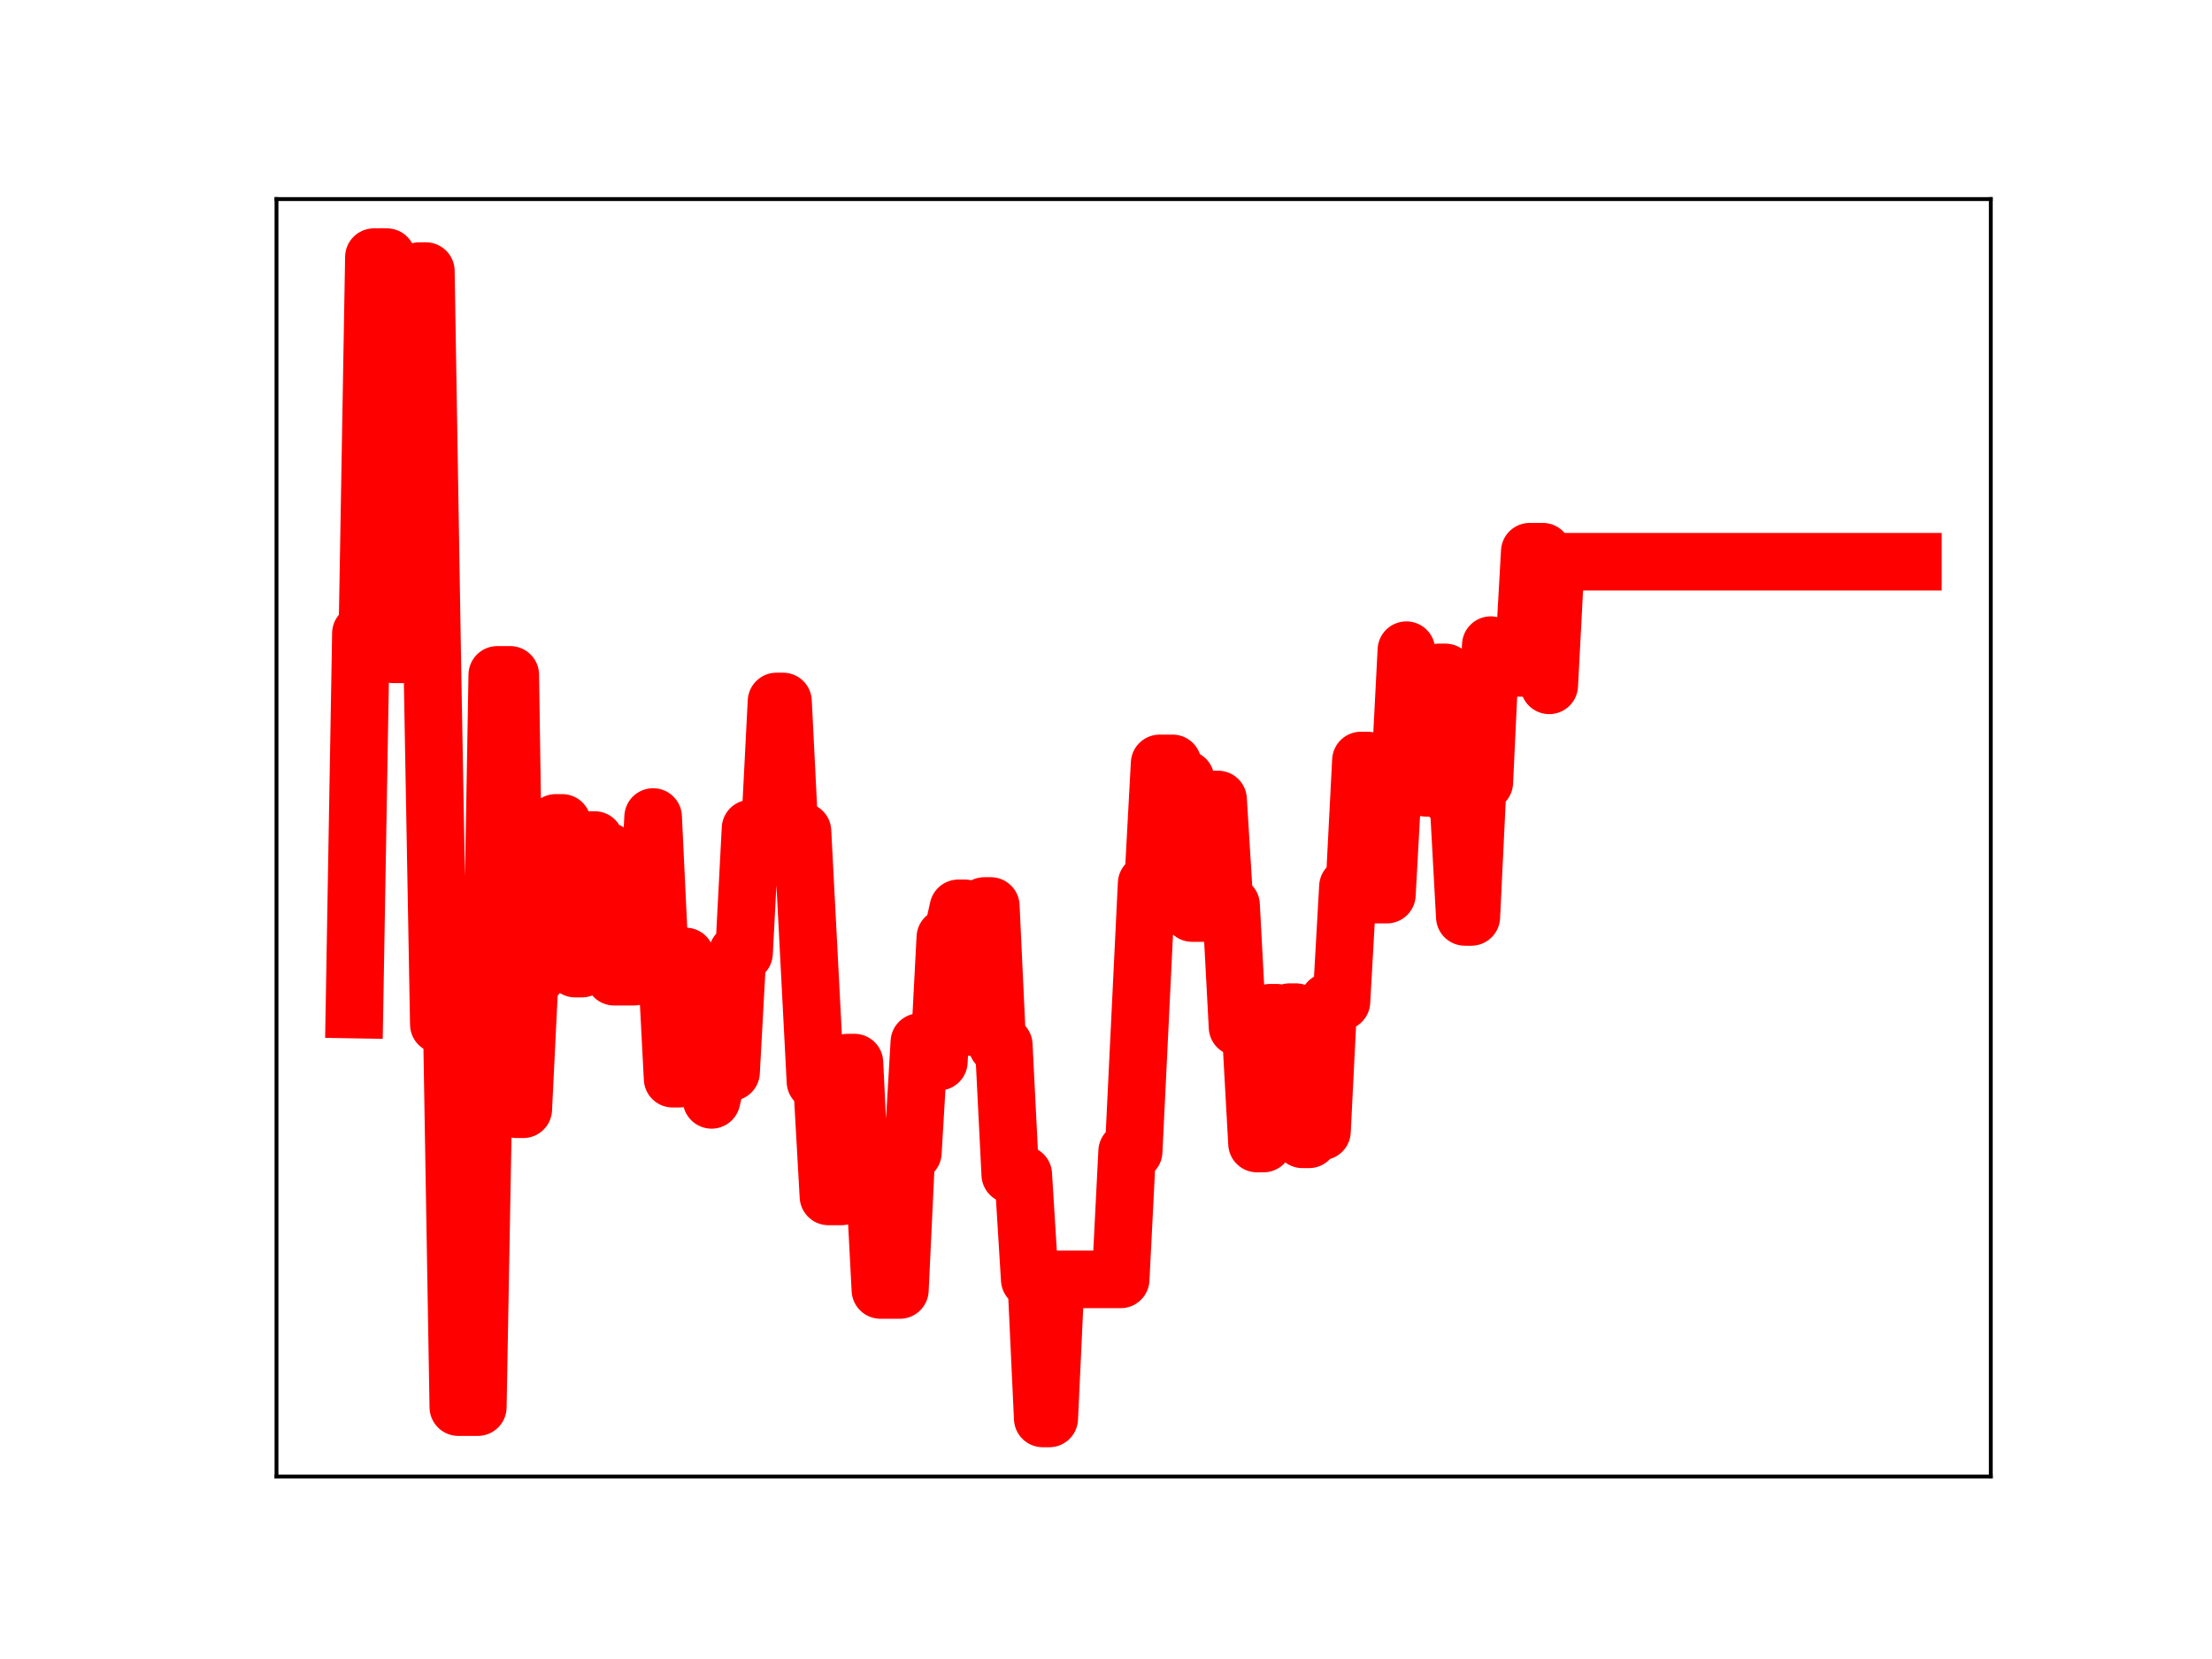 <?xml version="1.0" encoding="utf-8" standalone="no"?>
<!DOCTYPE svg PUBLIC "-//W3C//DTD SVG 1.1//EN"
  "http://www.w3.org/Graphics/SVG/1.1/DTD/svg11.dtd">
<!-- Created with matplotlib (https://matplotlib.org/) -->
<svg height="345.6pt" version="1.1" viewBox="0 0 460.8 345.6" width="460.8pt" xmlns="http://www.w3.org/2000/svg" xmlns:xlink="http://www.w3.org/1999/xlink">
 <defs>
  <style type="text/css">
*{stroke-linecap:butt;stroke-linejoin:round;}
  </style>
 </defs>
 <g id="figure_1">
  <g id="patch_1">
   <path d="M 0 345.6 
L 460.8 345.6 
L 460.8 0 
L 0 0 
z
" style="fill:#ffffff;"/>
  </g>
  <g id="axes_1">
   <g id="patch_2">
    <path d="M 57.6 307.584 
L 414.72 307.584 
L 414.72 41.472 
L 57.6 41.472 
z
" style="fill:#ffffff;"/>
   </g>
   <g id="line2d_1">
    <path clip-path="url(#pf67e2bd9fe)" d="M 73.833 210.307 
L 75.185 131.937 
L 76.538 131.937 
L 77.891 53.568 
L 80.596 53.568 
L 81.949 136.303 
L 86.007 136.303 
L 87.36 56.476 
L 88.713 56.476 
L 90.065 138.473 
L 91.418 213.403 
L 94.124 213.403 
L 95.476 293.127 
L 99.535 293.127 
L 100.887 218.363 
L 102.24 218.363 
L 103.593 140.593 
L 106.298 140.593 
L 107.651 231.075 
L 109.004 231.075 
L 110.356 203.409 
L 111.709 203.409 
L 113.062 176.093 
L 114.415 176.093 
L 115.767 171.427 
L 117.12 171.427 
L 118.473 175.29 
L 119.825 201.781 
L 121.178 201.781 
L 122.531 174.997 
L 123.884 174.997 
L 125.236 177.349 
L 126.589 177.349 
L 127.942 203.465 
L 132 203.465 
L 133.353 196.657 
L 134.705 196.657 
L 136.058 170.201 
L 137.411 198.653 
L 138.764 198.653 
L 140.116 224.707 
L 141.469 224.707 
L 142.822 199.244 
L 144.175 223.486 
L 146.88 223.486 
L 148.233 229.119 
L 149.585 223.348 
L 152.291 223.348 
L 153.644 198.54 
L 154.996 198.54 
L 156.349 172.607 
L 160.407 172.607 
L 161.76 146.132 
L 163.113 146.132 
L 164.465 173.189 
L 167.171 173.189 
L 169.876 225.312 
L 171.229 225.312 
L 172.582 249.234 
L 175.287 249.234 
L 176.64 221.362 
L 177.993 221.362 
L 179.345 249.13 
L 180.698 249.13 
L 182.051 242.905 
L 183.404 268.721 
L 187.462 268.721 
L 188.815 240.086 
L 190.167 240.086 
L 191.52 217.092 
L 192.873 217.092 
L 194.225 221.166 
L 195.578 221.166 
L 196.931 195.302 
L 198.284 195.302 
L 199.636 189.228 
L 200.989 189.228 
L 202.342 213.96 
L 203.695 213.96 
L 205.047 188.74 
L 206.4 188.74 
L 207.753 217.703 
L 209.105 217.703 
L 210.458 244.679 
L 213.164 244.679 
L 214.516 266.546 
L 215.869 266.546 
L 217.222 295.488 
L 218.575 295.488 
L 219.927 266.517 
L 233.455 266.517 
L 234.807 239.857 
L 236.16 239.857 
L 238.865 184.062 
L 240.218 184.062 
L 241.571 159.032 
L 244.276 159.032 
L 245.629 162.307 
L 246.982 162.307 
L 248.335 190.198 
L 251.04 190.198 
L 252.393 166.55 
L 253.745 166.55 
L 255.098 188.542 
L 256.451 188.542 
L 257.804 213.959 
L 260.509 213.959 
L 261.862 238.218 
L 263.215 238.218 
L 264.567 210.976 
L 265.92 210.976 
L 267.273 236.093 
L 268.625 210.853 
L 269.978 210.853 
L 271.331 237.342 
L 272.684 237.342 
L 274.036 235.666 
L 275.389 235.666 
L 276.742 208.655 
L 279.447 208.655 
L 280.8 184.715 
L 282.153 184.715 
L 283.505 158.43 
L 284.858 158.43 
L 286.211 186.36 
L 288.916 186.36 
L 290.269 161.708 
L 291.622 161.708 
L 292.975 135.447 
L 294.327 161.754 
L 295.68 161.754 
L 297.033 164.112 
L 298.385 164.112 
L 299.738 140.076 
L 301.091 140.076 
L 302.444 166.393 
L 303.796 166.393 
L 305.149 191.008 
L 306.502 191.008 
L 307.855 162.965 
L 309.207 162.965 
L 310.56 134.397 
L 311.913 136.313 
L 313.265 136.313 
L 314.618 139.136 
L 317.324 139.136 
L 318.676 114.928 
L 321.382 114.928 
L 322.735 142.766 
L 324.087 117.019 
L 398.487 117.019 
L 398.487 117.019 
" style="fill:none;stroke:#ff0000;stroke-linecap:square;stroke-width:12;"/>
    <defs>
     <path d="M 0 3 
C 0.796 3 1.559 2.684 2.121 2.121 
C 2.684 1.559 3 0.796 3 0 
C 3 -0.796 2.684 -1.559 2.121 -2.121 
C 1.559 -2.684 0.796 -3 0 -3 
C -0.796 -3 -1.559 -2.684 -2.121 -2.121 
C -2.684 -1.559 -3 -0.796 -3 0 
C -3 0.796 -2.684 1.559 -2.121 2.121 
C -1.559 2.684 -0.796 3 0 3 
z
" id="m6f395efe9e" style="stroke:#ff0000;"/>
    </defs>
    <g clip-path="url(#pf67e2bd9fe)">
     <use style="fill:#ff0000;stroke:#ff0000;" x="73.833" xlink:href="#m6f395efe9e" y="210.307"/>
     <use style="fill:#ff0000;stroke:#ff0000;" x="75.185" xlink:href="#m6f395efe9e" y="131.937"/>
     <use style="fill:#ff0000;stroke:#ff0000;" x="76.538" xlink:href="#m6f395efe9e" y="131.937"/>
     <use style="fill:#ff0000;stroke:#ff0000;" x="77.891" xlink:href="#m6f395efe9e" y="53.568"/>
     <use style="fill:#ff0000;stroke:#ff0000;" x="79.244" xlink:href="#m6f395efe9e" y="53.568"/>
     <use style="fill:#ff0000;stroke:#ff0000;" x="80.596" xlink:href="#m6f395efe9e" y="53.568"/>
     <use style="fill:#ff0000;stroke:#ff0000;" x="81.949" xlink:href="#m6f395efe9e" y="136.303"/>
     <use style="fill:#ff0000;stroke:#ff0000;" x="83.302" xlink:href="#m6f395efe9e" y="136.303"/>
     <use style="fill:#ff0000;stroke:#ff0000;" x="84.655" xlink:href="#m6f395efe9e" y="136.303"/>
     <use style="fill:#ff0000;stroke:#ff0000;" x="86.007" xlink:href="#m6f395efe9e" y="136.303"/>
     <use style="fill:#ff0000;stroke:#ff0000;" x="87.36" xlink:href="#m6f395efe9e" y="56.476"/>
     <use style="fill:#ff0000;stroke:#ff0000;" x="88.713" xlink:href="#m6f395efe9e" y="56.476"/>
     <use style="fill:#ff0000;stroke:#ff0000;" x="90.065" xlink:href="#m6f395efe9e" y="138.473"/>
     <use style="fill:#ff0000;stroke:#ff0000;" x="91.418" xlink:href="#m6f395efe9e" y="213.403"/>
     <use style="fill:#ff0000;stroke:#ff0000;" x="92.771" xlink:href="#m6f395efe9e" y="213.403"/>
     <use style="fill:#ff0000;stroke:#ff0000;" x="94.124" xlink:href="#m6f395efe9e" y="213.403"/>
     <use style="fill:#ff0000;stroke:#ff0000;" x="95.476" xlink:href="#m6f395efe9e" y="293.127"/>
     <use style="fill:#ff0000;stroke:#ff0000;" x="96.829" xlink:href="#m6f395efe9e" y="293.127"/>
     <use style="fill:#ff0000;stroke:#ff0000;" x="98.182" xlink:href="#m6f395efe9e" y="293.127"/>
     <use style="fill:#ff0000;stroke:#ff0000;" x="99.535" xlink:href="#m6f395efe9e" y="293.127"/>
     <use style="fill:#ff0000;stroke:#ff0000;" x="100.887" xlink:href="#m6f395efe9e" y="218.363"/>
     <use style="fill:#ff0000;stroke:#ff0000;" x="102.24" xlink:href="#m6f395efe9e" y="218.363"/>
     <use style="fill:#ff0000;stroke:#ff0000;" x="103.593" xlink:href="#m6f395efe9e" y="140.593"/>
     <use style="fill:#ff0000;stroke:#ff0000;" x="104.945" xlink:href="#m6f395efe9e" y="140.593"/>
     <use style="fill:#ff0000;stroke:#ff0000;" x="106.298" xlink:href="#m6f395efe9e" y="140.593"/>
     <use style="fill:#ff0000;stroke:#ff0000;" x="107.651" xlink:href="#m6f395efe9e" y="231.075"/>
     <use style="fill:#ff0000;stroke:#ff0000;" x="109.004" xlink:href="#m6f395efe9e" y="231.075"/>
     <use style="fill:#ff0000;stroke:#ff0000;" x="110.356" xlink:href="#m6f395efe9e" y="203.409"/>
     <use style="fill:#ff0000;stroke:#ff0000;" x="111.709" xlink:href="#m6f395efe9e" y="203.409"/>
     <use style="fill:#ff0000;stroke:#ff0000;" x="113.062" xlink:href="#m6f395efe9e" y="176.093"/>
     <use style="fill:#ff0000;stroke:#ff0000;" x="114.415" xlink:href="#m6f395efe9e" y="176.093"/>
     <use style="fill:#ff0000;stroke:#ff0000;" x="115.767" xlink:href="#m6f395efe9e" y="171.427"/>
     <use style="fill:#ff0000;stroke:#ff0000;" x="117.12" xlink:href="#m6f395efe9e" y="171.427"/>
     <use style="fill:#ff0000;stroke:#ff0000;" x="118.473" xlink:href="#m6f395efe9e" y="175.29"/>
     <use style="fill:#ff0000;stroke:#ff0000;" x="119.825" xlink:href="#m6f395efe9e" y="201.781"/>
     <use style="fill:#ff0000;stroke:#ff0000;" x="121.178" xlink:href="#m6f395efe9e" y="201.781"/>
     <use style="fill:#ff0000;stroke:#ff0000;" x="122.531" xlink:href="#m6f395efe9e" y="174.997"/>
     <use style="fill:#ff0000;stroke:#ff0000;" x="123.884" xlink:href="#m6f395efe9e" y="174.997"/>
     <use style="fill:#ff0000;stroke:#ff0000;" x="125.236" xlink:href="#m6f395efe9e" y="177.349"/>
     <use style="fill:#ff0000;stroke:#ff0000;" x="126.589" xlink:href="#m6f395efe9e" y="177.349"/>
     <use style="fill:#ff0000;stroke:#ff0000;" x="127.942" xlink:href="#m6f395efe9e" y="203.465"/>
     <use style="fill:#ff0000;stroke:#ff0000;" x="129.295" xlink:href="#m6f395efe9e" y="203.465"/>
     <use style="fill:#ff0000;stroke:#ff0000;" x="130.647" xlink:href="#m6f395efe9e" y="203.465"/>
     <use style="fill:#ff0000;stroke:#ff0000;" x="132" xlink:href="#m6f395efe9e" y="203.465"/>
     <use style="fill:#ff0000;stroke:#ff0000;" x="133.353" xlink:href="#m6f395efe9e" y="196.657"/>
     <use style="fill:#ff0000;stroke:#ff0000;" x="134.705" xlink:href="#m6f395efe9e" y="196.657"/>
     <use style="fill:#ff0000;stroke:#ff0000;" x="136.058" xlink:href="#m6f395efe9e" y="170.201"/>
     <use style="fill:#ff0000;stroke:#ff0000;" x="137.411" xlink:href="#m6f395efe9e" y="198.653"/>
     <use style="fill:#ff0000;stroke:#ff0000;" x="138.764" xlink:href="#m6f395efe9e" y="198.653"/>
     <use style="fill:#ff0000;stroke:#ff0000;" x="140.116" xlink:href="#m6f395efe9e" y="224.707"/>
     <use style="fill:#ff0000;stroke:#ff0000;" x="141.469" xlink:href="#m6f395efe9e" y="224.707"/>
     <use style="fill:#ff0000;stroke:#ff0000;" x="142.822" xlink:href="#m6f395efe9e" y="199.244"/>
     <use style="fill:#ff0000;stroke:#ff0000;" x="144.175" xlink:href="#m6f395efe9e" y="223.486"/>
     <use style="fill:#ff0000;stroke:#ff0000;" x="145.527" xlink:href="#m6f395efe9e" y="223.486"/>
     <use style="fill:#ff0000;stroke:#ff0000;" x="146.88" xlink:href="#m6f395efe9e" y="223.486"/>
     <use style="fill:#ff0000;stroke:#ff0000;" x="148.233" xlink:href="#m6f395efe9e" y="229.119"/>
     <use style="fill:#ff0000;stroke:#ff0000;" x="149.585" xlink:href="#m6f395efe9e" y="223.348"/>
     <use style="fill:#ff0000;stroke:#ff0000;" x="150.938" xlink:href="#m6f395efe9e" y="223.348"/>
     <use style="fill:#ff0000;stroke:#ff0000;" x="152.291" xlink:href="#m6f395efe9e" y="223.348"/>
     <use style="fill:#ff0000;stroke:#ff0000;" x="153.644" xlink:href="#m6f395efe9e" y="198.54"/>
     <use style="fill:#ff0000;stroke:#ff0000;" x="154.996" xlink:href="#m6f395efe9e" y="198.54"/>
     <use style="fill:#ff0000;stroke:#ff0000;" x="156.349" xlink:href="#m6f395efe9e" y="172.607"/>
     <use style="fill:#ff0000;stroke:#ff0000;" x="157.702" xlink:href="#m6f395efe9e" y="172.607"/>
     <use style="fill:#ff0000;stroke:#ff0000;" x="159.055" xlink:href="#m6f395efe9e" y="172.607"/>
     <use style="fill:#ff0000;stroke:#ff0000;" x="160.407" xlink:href="#m6f395efe9e" y="172.607"/>
     <use style="fill:#ff0000;stroke:#ff0000;" x="161.76" xlink:href="#m6f395efe9e" y="146.132"/>
     <use style="fill:#ff0000;stroke:#ff0000;" x="163.113" xlink:href="#m6f395efe9e" y="146.132"/>
     <use style="fill:#ff0000;stroke:#ff0000;" x="164.465" xlink:href="#m6f395efe9e" y="173.189"/>
     <use style="fill:#ff0000;stroke:#ff0000;" x="165.818" xlink:href="#m6f395efe9e" y="173.189"/>
     <use style="fill:#ff0000;stroke:#ff0000;" x="167.171" xlink:href="#m6f395efe9e" y="173.189"/>
     <use style="fill:#ff0000;stroke:#ff0000;" x="168.524" xlink:href="#m6f395efe9e" y="199.91"/>
     <use style="fill:#ff0000;stroke:#ff0000;" x="169.876" xlink:href="#m6f395efe9e" y="225.312"/>
     <use style="fill:#ff0000;stroke:#ff0000;" x="171.229" xlink:href="#m6f395efe9e" y="225.312"/>
     <use style="fill:#ff0000;stroke:#ff0000;" x="172.582" xlink:href="#m6f395efe9e" y="249.234"/>
     <use style="fill:#ff0000;stroke:#ff0000;" x="173.935" xlink:href="#m6f395efe9e" y="249.234"/>
     <use style="fill:#ff0000;stroke:#ff0000;" x="175.287" xlink:href="#m6f395efe9e" y="249.234"/>
     <use style="fill:#ff0000;stroke:#ff0000;" x="176.64" xlink:href="#m6f395efe9e" y="221.362"/>
     <use style="fill:#ff0000;stroke:#ff0000;" x="177.993" xlink:href="#m6f395efe9e" y="221.362"/>
     <use style="fill:#ff0000;stroke:#ff0000;" x="179.345" xlink:href="#m6f395efe9e" y="249.13"/>
     <use style="fill:#ff0000;stroke:#ff0000;" x="180.698" xlink:href="#m6f395efe9e" y="249.13"/>
     <use style="fill:#ff0000;stroke:#ff0000;" x="182.051" xlink:href="#m6f395efe9e" y="242.905"/>
     <use style="fill:#ff0000;stroke:#ff0000;" x="183.404" xlink:href="#m6f395efe9e" y="268.721"/>
     <use style="fill:#ff0000;stroke:#ff0000;" x="184.756" xlink:href="#m6f395efe9e" y="268.721"/>
     <use style="fill:#ff0000;stroke:#ff0000;" x="186.109" xlink:href="#m6f395efe9e" y="268.721"/>
     <use style="fill:#ff0000;stroke:#ff0000;" x="187.462" xlink:href="#m6f395efe9e" y="268.721"/>
     <use style="fill:#ff0000;stroke:#ff0000;" x="188.815" xlink:href="#m6f395efe9e" y="240.086"/>
     <use style="fill:#ff0000;stroke:#ff0000;" x="190.167" xlink:href="#m6f395efe9e" y="240.086"/>
     <use style="fill:#ff0000;stroke:#ff0000;" x="191.52" xlink:href="#m6f395efe9e" y="217.092"/>
     <use style="fill:#ff0000;stroke:#ff0000;" x="192.873" xlink:href="#m6f395efe9e" y="217.092"/>
     <use style="fill:#ff0000;stroke:#ff0000;" x="194.225" xlink:href="#m6f395efe9e" y="221.166"/>
     <use style="fill:#ff0000;stroke:#ff0000;" x="195.578" xlink:href="#m6f395efe9e" y="221.166"/>
     <use style="fill:#ff0000;stroke:#ff0000;" x="196.931" xlink:href="#m6f395efe9e" y="195.302"/>
     <use style="fill:#ff0000;stroke:#ff0000;" x="198.284" xlink:href="#m6f395efe9e" y="195.302"/>
     <use style="fill:#ff0000;stroke:#ff0000;" x="199.636" xlink:href="#m6f395efe9e" y="189.228"/>
     <use style="fill:#ff0000;stroke:#ff0000;" x="200.989" xlink:href="#m6f395efe9e" y="189.228"/>
     <use style="fill:#ff0000;stroke:#ff0000;" x="202.342" xlink:href="#m6f395efe9e" y="213.96"/>
     <use style="fill:#ff0000;stroke:#ff0000;" x="203.695" xlink:href="#m6f395efe9e" y="213.96"/>
     <use style="fill:#ff0000;stroke:#ff0000;" x="205.047" xlink:href="#m6f395efe9e" y="188.74"/>
     <use style="fill:#ff0000;stroke:#ff0000;" x="206.4" xlink:href="#m6f395efe9e" y="188.74"/>
     <use style="fill:#ff0000;stroke:#ff0000;" x="207.753" xlink:href="#m6f395efe9e" y="217.703"/>
     <use style="fill:#ff0000;stroke:#ff0000;" x="209.105" xlink:href="#m6f395efe9e" y="217.703"/>
     <use style="fill:#ff0000;stroke:#ff0000;" x="210.458" xlink:href="#m6f395efe9e" y="244.679"/>
     <use style="fill:#ff0000;stroke:#ff0000;" x="211.811" xlink:href="#m6f395efe9e" y="244.679"/>
     <use style="fill:#ff0000;stroke:#ff0000;" x="213.164" xlink:href="#m6f395efe9e" y="244.679"/>
     <use style="fill:#ff0000;stroke:#ff0000;" x="214.516" xlink:href="#m6f395efe9e" y="266.546"/>
     <use style="fill:#ff0000;stroke:#ff0000;" x="215.869" xlink:href="#m6f395efe9e" y="266.546"/>
     <use style="fill:#ff0000;stroke:#ff0000;" x="217.222" xlink:href="#m6f395efe9e" y="295.488"/>
     <use style="fill:#ff0000;stroke:#ff0000;" x="218.575" xlink:href="#m6f395efe9e" y="295.488"/>
     <use style="fill:#ff0000;stroke:#ff0000;" x="219.927" xlink:href="#m6f395efe9e" y="266.517"/>
     <use style="fill:#ff0000;stroke:#ff0000;" x="221.28" xlink:href="#m6f395efe9e" y="266.517"/>
     <use style="fill:#ff0000;stroke:#ff0000;" x="222.633" xlink:href="#m6f395efe9e" y="266.517"/>
     <use style="fill:#ff0000;stroke:#ff0000;" x="223.985" xlink:href="#m6f395efe9e" y="266.517"/>
     <use style="fill:#ff0000;stroke:#ff0000;" x="225.338" xlink:href="#m6f395efe9e" y="266.517"/>
     <use style="fill:#ff0000;stroke:#ff0000;" x="226.691" xlink:href="#m6f395efe9e" y="266.517"/>
     <use style="fill:#ff0000;stroke:#ff0000;" x="228.044" xlink:href="#m6f395efe9e" y="266.517"/>
     <use style="fill:#ff0000;stroke:#ff0000;" x="229.396" xlink:href="#m6f395efe9e" y="266.517"/>
     <use style="fill:#ff0000;stroke:#ff0000;" x="230.749" xlink:href="#m6f395efe9e" y="266.517"/>
     <use style="fill:#ff0000;stroke:#ff0000;" x="232.102" xlink:href="#m6f395efe9e" y="266.517"/>
     <use style="fill:#ff0000;stroke:#ff0000;" x="233.455" xlink:href="#m6f395efe9e" y="266.517"/>
     <use style="fill:#ff0000;stroke:#ff0000;" x="234.807" xlink:href="#m6f395efe9e" y="239.857"/>
     <use style="fill:#ff0000;stroke:#ff0000;" x="236.16" xlink:href="#m6f395efe9e" y="239.857"/>
     <use style="fill:#ff0000;stroke:#ff0000;" x="237.513" xlink:href="#m6f395efe9e" y="212.558"/>
     <use style="fill:#ff0000;stroke:#ff0000;" x="238.865" xlink:href="#m6f395efe9e" y="184.062"/>
     <use style="fill:#ff0000;stroke:#ff0000;" x="240.218" xlink:href="#m6f395efe9e" y="184.062"/>
     <use style="fill:#ff0000;stroke:#ff0000;" x="241.571" xlink:href="#m6f395efe9e" y="159.032"/>
     <use style="fill:#ff0000;stroke:#ff0000;" x="242.924" xlink:href="#m6f395efe9e" y="159.032"/>
     <use style="fill:#ff0000;stroke:#ff0000;" x="244.276" xlink:href="#m6f395efe9e" y="159.032"/>
     <use style="fill:#ff0000;stroke:#ff0000;" x="245.629" xlink:href="#m6f395efe9e" y="162.307"/>
     <use style="fill:#ff0000;stroke:#ff0000;" x="246.982" xlink:href="#m6f395efe9e" y="162.307"/>
     <use style="fill:#ff0000;stroke:#ff0000;" x="248.335" xlink:href="#m6f395efe9e" y="190.198"/>
     <use style="fill:#ff0000;stroke:#ff0000;" x="249.687" xlink:href="#m6f395efe9e" y="190.198"/>
     <use style="fill:#ff0000;stroke:#ff0000;" x="251.04" xlink:href="#m6f395efe9e" y="190.198"/>
     <use style="fill:#ff0000;stroke:#ff0000;" x="252.393" xlink:href="#m6f395efe9e" y="166.55"/>
     <use style="fill:#ff0000;stroke:#ff0000;" x="253.745" xlink:href="#m6f395efe9e" y="166.55"/>
     <use style="fill:#ff0000;stroke:#ff0000;" x="255.098" xlink:href="#m6f395efe9e" y="188.542"/>
     <use style="fill:#ff0000;stroke:#ff0000;" x="256.451" xlink:href="#m6f395efe9e" y="188.542"/>
     <use style="fill:#ff0000;stroke:#ff0000;" x="257.804" xlink:href="#m6f395efe9e" y="213.959"/>
     <use style="fill:#ff0000;stroke:#ff0000;" x="259.156" xlink:href="#m6f395efe9e" y="213.959"/>
     <use style="fill:#ff0000;stroke:#ff0000;" x="260.509" xlink:href="#m6f395efe9e" y="213.959"/>
     <use style="fill:#ff0000;stroke:#ff0000;" x="261.862" xlink:href="#m6f395efe9e" y="238.218"/>
     <use style="fill:#ff0000;stroke:#ff0000;" x="263.215" xlink:href="#m6f395efe9e" y="238.218"/>
     <use style="fill:#ff0000;stroke:#ff0000;" x="264.567" xlink:href="#m6f395efe9e" y="210.976"/>
     <use style="fill:#ff0000;stroke:#ff0000;" x="265.92" xlink:href="#m6f395efe9e" y="210.976"/>
     <use style="fill:#ff0000;stroke:#ff0000;" x="267.273" xlink:href="#m6f395efe9e" y="236.093"/>
     <use style="fill:#ff0000;stroke:#ff0000;" x="268.625" xlink:href="#m6f395efe9e" y="210.853"/>
     <use style="fill:#ff0000;stroke:#ff0000;" x="269.978" xlink:href="#m6f395efe9e" y="210.853"/>
     <use style="fill:#ff0000;stroke:#ff0000;" x="271.331" xlink:href="#m6f395efe9e" y="237.342"/>
     <use style="fill:#ff0000;stroke:#ff0000;" x="272.684" xlink:href="#m6f395efe9e" y="237.342"/>
     <use style="fill:#ff0000;stroke:#ff0000;" x="274.036" xlink:href="#m6f395efe9e" y="235.666"/>
     <use style="fill:#ff0000;stroke:#ff0000;" x="275.389" xlink:href="#m6f395efe9e" y="235.666"/>
     <use style="fill:#ff0000;stroke:#ff0000;" x="276.742" xlink:href="#m6f395efe9e" y="208.655"/>
     <use style="fill:#ff0000;stroke:#ff0000;" x="278.095" xlink:href="#m6f395efe9e" y="208.655"/>
     <use style="fill:#ff0000;stroke:#ff0000;" x="279.447" xlink:href="#m6f395efe9e" y="208.655"/>
     <use style="fill:#ff0000;stroke:#ff0000;" x="280.8" xlink:href="#m6f395efe9e" y="184.715"/>
     <use style="fill:#ff0000;stroke:#ff0000;" x="282.153" xlink:href="#m6f395efe9e" y="184.715"/>
     <use style="fill:#ff0000;stroke:#ff0000;" x="283.505" xlink:href="#m6f395efe9e" y="158.43"/>
     <use style="fill:#ff0000;stroke:#ff0000;" x="284.858" xlink:href="#m6f395efe9e" y="158.43"/>
     <use style="fill:#ff0000;stroke:#ff0000;" x="286.211" xlink:href="#m6f395efe9e" y="186.36"/>
     <use style="fill:#ff0000;stroke:#ff0000;" x="287.564" xlink:href="#m6f395efe9e" y="186.36"/>
     <use style="fill:#ff0000;stroke:#ff0000;" x="288.916" xlink:href="#m6f395efe9e" y="186.36"/>
     <use style="fill:#ff0000;stroke:#ff0000;" x="290.269" xlink:href="#m6f395efe9e" y="161.708"/>
     <use style="fill:#ff0000;stroke:#ff0000;" x="291.622" xlink:href="#m6f395efe9e" y="161.708"/>
     <use style="fill:#ff0000;stroke:#ff0000;" x="292.975" xlink:href="#m6f395efe9e" y="135.447"/>
     <use style="fill:#ff0000;stroke:#ff0000;" x="294.327" xlink:href="#m6f395efe9e" y="161.754"/>
     <use style="fill:#ff0000;stroke:#ff0000;" x="295.68" xlink:href="#m6f395efe9e" y="161.754"/>
     <use style="fill:#ff0000;stroke:#ff0000;" x="297.033" xlink:href="#m6f395efe9e" y="164.112"/>
     <use style="fill:#ff0000;stroke:#ff0000;" x="298.385" xlink:href="#m6f395efe9e" y="164.112"/>
     <use style="fill:#ff0000;stroke:#ff0000;" x="299.738" xlink:href="#m6f395efe9e" y="140.076"/>
     <use style="fill:#ff0000;stroke:#ff0000;" x="301.091" xlink:href="#m6f395efe9e" y="140.076"/>
     <use style="fill:#ff0000;stroke:#ff0000;" x="302.444" xlink:href="#m6f395efe9e" y="166.393"/>
     <use style="fill:#ff0000;stroke:#ff0000;" x="303.796" xlink:href="#m6f395efe9e" y="166.393"/>
     <use style="fill:#ff0000;stroke:#ff0000;" x="305.149" xlink:href="#m6f395efe9e" y="191.008"/>
     <use style="fill:#ff0000;stroke:#ff0000;" x="306.502" xlink:href="#m6f395efe9e" y="191.008"/>
     <use style="fill:#ff0000;stroke:#ff0000;" x="307.855" xlink:href="#m6f395efe9e" y="162.965"/>
     <use style="fill:#ff0000;stroke:#ff0000;" x="309.207" xlink:href="#m6f395efe9e" y="162.965"/>
     <use style="fill:#ff0000;stroke:#ff0000;" x="310.56" xlink:href="#m6f395efe9e" y="134.397"/>
     <use style="fill:#ff0000;stroke:#ff0000;" x="311.913" xlink:href="#m6f395efe9e" y="136.313"/>
     <use style="fill:#ff0000;stroke:#ff0000;" x="313.265" xlink:href="#m6f395efe9e" y="136.313"/>
     <use style="fill:#ff0000;stroke:#ff0000;" x="314.618" xlink:href="#m6f395efe9e" y="139.136"/>
     <use style="fill:#ff0000;stroke:#ff0000;" x="315.971" xlink:href="#m6f395efe9e" y="139.136"/>
     <use style="fill:#ff0000;stroke:#ff0000;" x="317.324" xlink:href="#m6f395efe9e" y="139.136"/>
     <use style="fill:#ff0000;stroke:#ff0000;" x="318.676" xlink:href="#m6f395efe9e" y="114.928"/>
     <use style="fill:#ff0000;stroke:#ff0000;" x="320.029" xlink:href="#m6f395efe9e" y="114.928"/>
     <use style="fill:#ff0000;stroke:#ff0000;" x="321.382" xlink:href="#m6f395efe9e" y="114.928"/>
     <use style="fill:#ff0000;stroke:#ff0000;" x="322.735" xlink:href="#m6f395efe9e" y="142.766"/>
     <use style="fill:#ff0000;stroke:#ff0000;" x="324.087" xlink:href="#m6f395efe9e" y="117.019"/>
     <use style="fill:#ff0000;stroke:#ff0000;" x="325.44" xlink:href="#m6f395efe9e" y="117.019"/>
     <use style="fill:#ff0000;stroke:#ff0000;" x="326.793" xlink:href="#m6f395efe9e" y="117.019"/>
     <use style="fill:#ff0000;stroke:#ff0000;" x="328.145" xlink:href="#m6f395efe9e" y="117.019"/>
     <use style="fill:#ff0000;stroke:#ff0000;" x="329.498" xlink:href="#m6f395efe9e" y="117.019"/>
     <use style="fill:#ff0000;stroke:#ff0000;" x="330.851" xlink:href="#m6f395efe9e" y="117.019"/>
     <use style="fill:#ff0000;stroke:#ff0000;" x="332.204" xlink:href="#m6f395efe9e" y="117.019"/>
     <use style="fill:#ff0000;stroke:#ff0000;" x="333.556" xlink:href="#m6f395efe9e" y="117.019"/>
     <use style="fill:#ff0000;stroke:#ff0000;" x="334.909" xlink:href="#m6f395efe9e" y="117.019"/>
     <use style="fill:#ff0000;stroke:#ff0000;" x="336.262" xlink:href="#m6f395efe9e" y="117.019"/>
     <use style="fill:#ff0000;stroke:#ff0000;" x="337.615" xlink:href="#m6f395efe9e" y="117.019"/>
     <use style="fill:#ff0000;stroke:#ff0000;" x="338.967" xlink:href="#m6f395efe9e" y="117.019"/>
     <use style="fill:#ff0000;stroke:#ff0000;" x="340.32" xlink:href="#m6f395efe9e" y="117.019"/>
     <use style="fill:#ff0000;stroke:#ff0000;" x="341.673" xlink:href="#m6f395efe9e" y="117.019"/>
     <use style="fill:#ff0000;stroke:#ff0000;" x="343.025" xlink:href="#m6f395efe9e" y="117.019"/>
     <use style="fill:#ff0000;stroke:#ff0000;" x="344.378" xlink:href="#m6f395efe9e" y="117.019"/>
     <use style="fill:#ff0000;stroke:#ff0000;" x="345.731" xlink:href="#m6f395efe9e" y="117.019"/>
     <use style="fill:#ff0000;stroke:#ff0000;" x="347.084" xlink:href="#m6f395efe9e" y="117.019"/>
     <use style="fill:#ff0000;stroke:#ff0000;" x="348.436" xlink:href="#m6f395efe9e" y="117.019"/>
     <use style="fill:#ff0000;stroke:#ff0000;" x="349.789" xlink:href="#m6f395efe9e" y="117.019"/>
     <use style="fill:#ff0000;stroke:#ff0000;" x="351.142" xlink:href="#m6f395efe9e" y="117.019"/>
     <use style="fill:#ff0000;stroke:#ff0000;" x="352.495" xlink:href="#m6f395efe9e" y="117.019"/>
     <use style="fill:#ff0000;stroke:#ff0000;" x="353.847" xlink:href="#m6f395efe9e" y="117.019"/>
     <use style="fill:#ff0000;stroke:#ff0000;" x="355.2" xlink:href="#m6f395efe9e" y="117.019"/>
     <use style="fill:#ff0000;stroke:#ff0000;" x="356.553" xlink:href="#m6f395efe9e" y="117.019"/>
     <use style="fill:#ff0000;stroke:#ff0000;" x="357.905" xlink:href="#m6f395efe9e" y="117.019"/>
     <use style="fill:#ff0000;stroke:#ff0000;" x="359.258" xlink:href="#m6f395efe9e" y="117.019"/>
     <use style="fill:#ff0000;stroke:#ff0000;" x="360.611" xlink:href="#m6f395efe9e" y="117.019"/>
     <use style="fill:#ff0000;stroke:#ff0000;" x="361.964" xlink:href="#m6f395efe9e" y="117.019"/>
     <use style="fill:#ff0000;stroke:#ff0000;" x="363.316" xlink:href="#m6f395efe9e" y="117.019"/>
     <use style="fill:#ff0000;stroke:#ff0000;" x="364.669" xlink:href="#m6f395efe9e" y="117.019"/>
     <use style="fill:#ff0000;stroke:#ff0000;" x="366.022" xlink:href="#m6f395efe9e" y="117.019"/>
     <use style="fill:#ff0000;stroke:#ff0000;" x="367.375" xlink:href="#m6f395efe9e" y="117.019"/>
     <use style="fill:#ff0000;stroke:#ff0000;" x="368.727" xlink:href="#m6f395efe9e" y="117.019"/>
     <use style="fill:#ff0000;stroke:#ff0000;" x="370.08" xlink:href="#m6f395efe9e" y="117.019"/>
     <use style="fill:#ff0000;stroke:#ff0000;" x="371.433" xlink:href="#m6f395efe9e" y="117.019"/>
     <use style="fill:#ff0000;stroke:#ff0000;" x="372.785" xlink:href="#m6f395efe9e" y="117.019"/>
     <use style="fill:#ff0000;stroke:#ff0000;" x="374.138" xlink:href="#m6f395efe9e" y="117.019"/>
     <use style="fill:#ff0000;stroke:#ff0000;" x="375.491" xlink:href="#m6f395efe9e" y="117.019"/>
     <use style="fill:#ff0000;stroke:#ff0000;" x="376.844" xlink:href="#m6f395efe9e" y="117.019"/>
     <use style="fill:#ff0000;stroke:#ff0000;" x="378.196" xlink:href="#m6f395efe9e" y="117.019"/>
     <use style="fill:#ff0000;stroke:#ff0000;" x="379.549" xlink:href="#m6f395efe9e" y="117.019"/>
     <use style="fill:#ff0000;stroke:#ff0000;" x="380.902" xlink:href="#m6f395efe9e" y="117.019"/>
     <use style="fill:#ff0000;stroke:#ff0000;" x="382.255" xlink:href="#m6f395efe9e" y="117.019"/>
     <use style="fill:#ff0000;stroke:#ff0000;" x="383.607" xlink:href="#m6f395efe9e" y="117.019"/>
     <use style="fill:#ff0000;stroke:#ff0000;" x="384.96" xlink:href="#m6f395efe9e" y="117.019"/>
     <use style="fill:#ff0000;stroke:#ff0000;" x="386.313" xlink:href="#m6f395efe9e" y="117.019"/>
     <use style="fill:#ff0000;stroke:#ff0000;" x="387.665" xlink:href="#m6f395efe9e" y="117.019"/>
     <use style="fill:#ff0000;stroke:#ff0000;" x="389.018" xlink:href="#m6f395efe9e" y="117.019"/>
     <use style="fill:#ff0000;stroke:#ff0000;" x="390.371" xlink:href="#m6f395efe9e" y="117.019"/>
     <use style="fill:#ff0000;stroke:#ff0000;" x="391.724" xlink:href="#m6f395efe9e" y="117.019"/>
     <use style="fill:#ff0000;stroke:#ff0000;" x="393.076" xlink:href="#m6f395efe9e" y="117.019"/>
     <use style="fill:#ff0000;stroke:#ff0000;" x="394.429" xlink:href="#m6f395efe9e" y="117.019"/>
     <use style="fill:#ff0000;stroke:#ff0000;" x="395.782" xlink:href="#m6f395efe9e" y="117.019"/>
     <use style="fill:#ff0000;stroke:#ff0000;" x="397.135" xlink:href="#m6f395efe9e" y="117.019"/>
     <use style="fill:#ff0000;stroke:#ff0000;" x="398.487" xlink:href="#m6f395efe9e" y="117.019"/>
    </g>
   </g>
   <g id="patch_3">
    <path d="M 57.6 307.584 
L 57.6 41.472 
" style="fill:none;stroke:#000000;stroke-linecap:square;stroke-linejoin:miter;stroke-width:0.8;"/>
   </g>
   <g id="patch_4">
    <path d="M 414.72 307.584 
L 414.72 41.472 
" style="fill:none;stroke:#000000;stroke-linecap:square;stroke-linejoin:miter;stroke-width:0.8;"/>
   </g>
   <g id="patch_5">
    <path d="M 57.6 307.584 
L 414.72 307.584 
" style="fill:none;stroke:#000000;stroke-linecap:square;stroke-linejoin:miter;stroke-width:0.8;"/>
   </g>
   <g id="patch_6">
    <path d="M 57.6 41.472 
L 414.72 41.472 
" style="fill:none;stroke:#000000;stroke-linecap:square;stroke-linejoin:miter;stroke-width:0.8;"/>
   </g>
  </g>
 </g>
 <defs>
  <clipPath id="pf67e2bd9fe">
   <rect height="266.112" width="357.12" x="57.6" y="41.472"/>
  </clipPath>
 </defs>
</svg>
